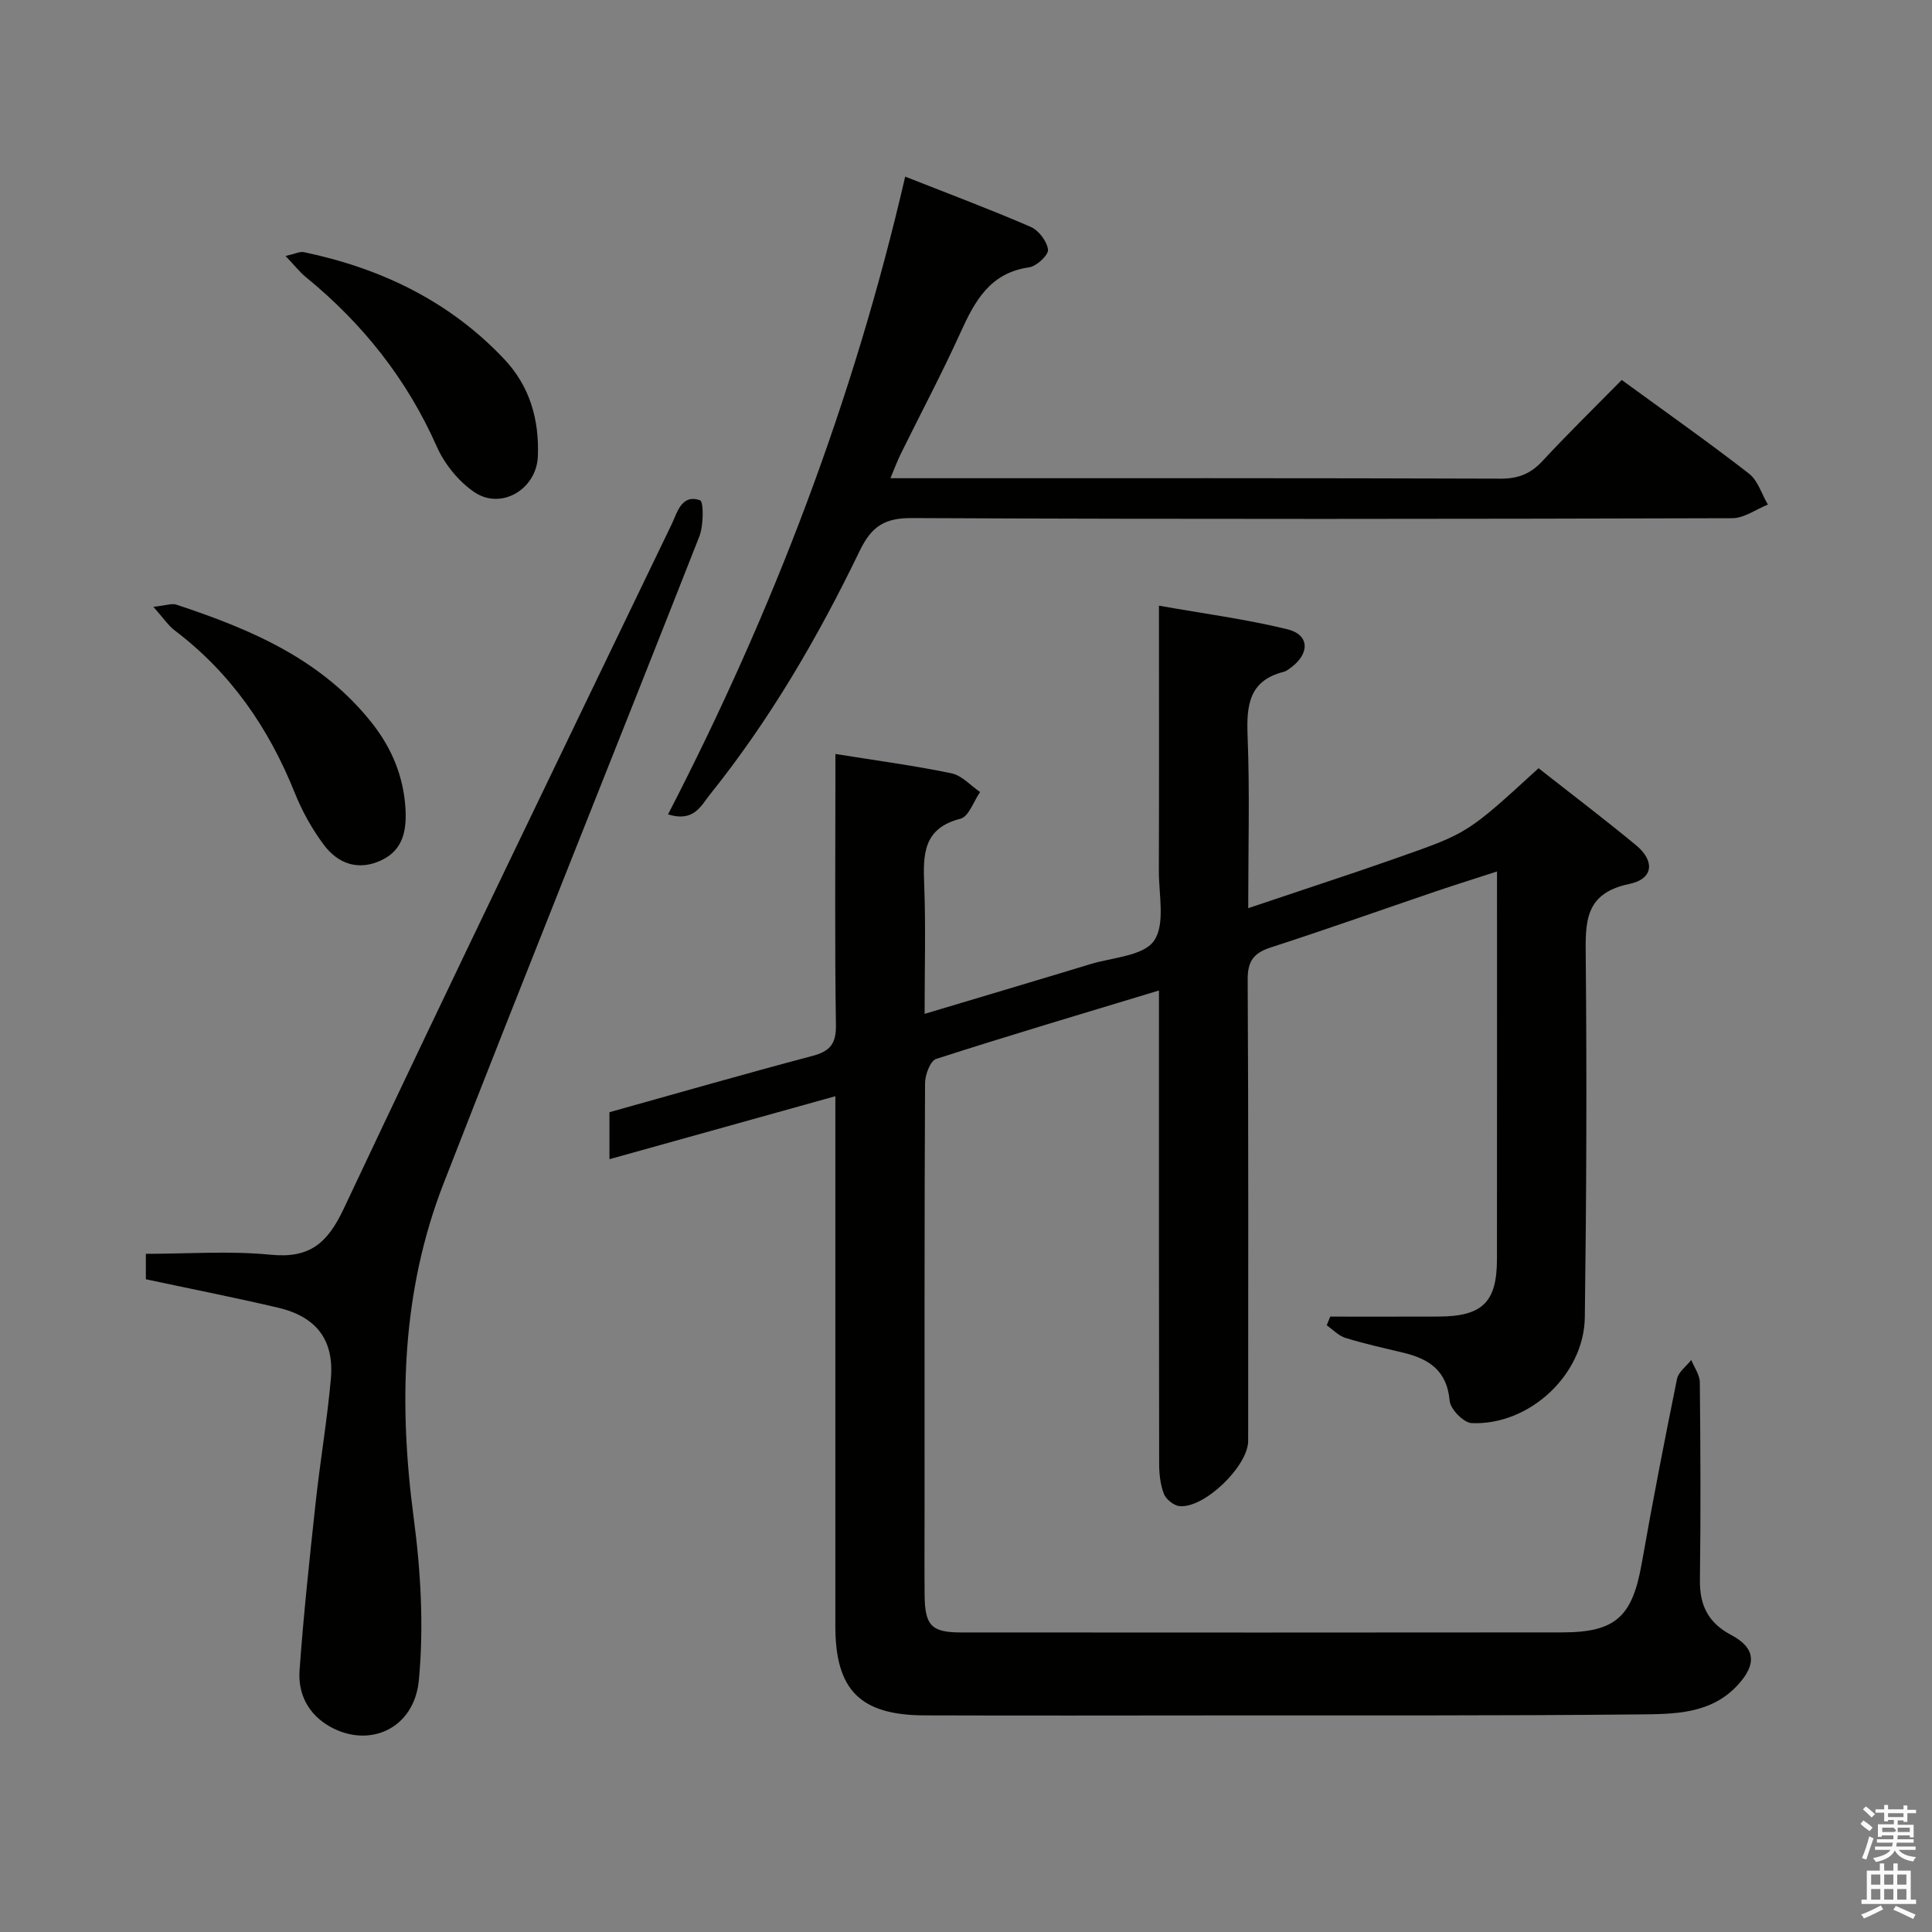 <svg enable-background="new 0 0 400 400" viewBox="0 0 400 400" xmlns="http://www.w3.org/2000/svg"><rect x="0" y="0" width="400" height="400" fill="#808080" stroke="none"/><path d="m385.2 377.6.6-.7c.6.4 1.3.9 1.9 1.5l-.6.7c-.8-.5-1.4-1-1.9-1.5zm.3 7.1c.6-1.4 1.1-2.9 1.5-4.5.3.1.6.3.9.4-.5 1.4-1 2.9-1.5 4.4zm.2-10.1.6-.6c.7.5 1.3 1.1 1.9 1.6l-.7.7c-.6-.6-1.2-1.2-1.8-1.7zm8.4-.8h.8v.9h1.8v.7h-1.8v1.8h-.8v-.3h-1.2v.9h3.3v2.6h-.8v-.4h-2.5c0 .3 0 .6-.1.8h3.4v.7h-3.5c0 .3-.1.6-.1.8h4v.7h-3.5c.7.9 1.9 1.3 3.6 1.5-.2.2-.4.5-.6.9-1.9-.3-3.2-1.1-3.8-2.3-.5 1.1-1.8 2-3.9 2.4-.2-.3-.4-.5-.6-.8 1.9-.4 3.1-.9 3.6-1.7h-3.2v-.7h3.5c.1-.2.1-.5.2-.8h-3.3v-.7h3.4c0-.2 0-.5 0-.8h-2.4v.3h-.8v-2.6h3.3v-.9h-1.2v.3h-.8v-1.8h-1.8v-.7h1.8v-.9h.8v.9h3.2zm-4.4 5.5h2.4c1-.3 0-.6 0-.9h-2.4zm1.2-3.1h3.2v-.8h-3.2zm4.4 2.2h-2.4v.9h2.5v-.9z" fill="#fafafb"/><path d="m389.2 385.8h.9v1.5h1.9v-1.5h.9v1.5h2.7v6h1.1v.9h-11.3v-.9h1.1v-6h2.7zm.2 8.7.5.8c-1.2.6-2.5 1.3-4 1.9-.2-.3-.3-.6-.6-.8 1.6-.6 3-1.3 4.1-1.9zm-2-4.3h1.9v-2.1h-1.9zm0 3.1h1.9v-2.2h-1.9zm2.7-3.1h1.9v-2.1h-1.9zm0 3.1h1.9v-2.2h-1.9zm2.4 1.3c1.4.6 2.7 1.2 4.1 1.8l-.5.9c-1.5-.7-2.8-1.4-4.1-1.9zm2.2-6.5h-1.9v2.1h1.9zm-1.9 5.2h1.9v-2.2h-1.9z" fill="#fafafb"/><g fill="#010100"><path d="m275.41 272.59c7.47 0 14.94.02 22.41-.01 9.09-.03 12.1-2.96 12.11-11.88.02-26.48.01-52.97.01-80.27-4.43 1.44-8.43 2.69-12.4 4.03-11.47 3.9-22.9 7.96-34.42 11.69-3.54 1.15-4.83 2.81-4.8 6.68.18 31.83.1 63.66.1 95.48 0 5.21-9.05 14-14.2 13.52-1.19-.11-2.8-1.4-3.24-2.52-.75-1.94-.99-4.18-.99-6.29-.06-30.66-.04-61.32-.04-91.98 0-1.8 0-3.61 0-5.97-15.75 4.77-31 9.29-46.13 14.17-1.21.39-2.29 3.28-2.3 5.01-.14 29.33-.1 58.66-.1 87.98 0 6-.04 12 .01 18 .06 6.33 1.41 7.74 7.52 7.75 41.49.02 82.99.04 124.48-.01 11.12-.01 14.54-3.26 16.49-14.37 2.24-12.74 4.71-25.44 7.29-38.12.29-1.44 1.93-2.61 2.95-3.91.62 1.54 1.75 3.07 1.77 4.61.14 13.66.2 27.33.02 40.99-.07 5.24 1.76 8.84 6.46 11.33 5.06 2.68 5.36 6.04 1.37 10.37-5.59 6.07-13.21 6-20.41 6.08-28.99.29-57.99.19-86.98.21-20.33.02-40.66.05-60.99-.01-13.3-.04-18.45-5.25-18.45-18.47-.01-34.49 0-68.99 0-103.48 0-1.82 0-3.65 0-6.24-15.8 4.4-31.16 8.68-46.77 13.04 0-3.37 0-6.35 0-9.73 13.96-3.9 27.93-7.92 41.99-11.64 3.64-.97 4.96-2.46 4.9-6.41-.26-16.83-.11-33.66-.11-50.49 0-1.81 0-3.61 0-5.63 8.32 1.34 16.23 2.39 24.02 4 2.16.45 3.97 2.54 5.94 3.88-1.33 1.91-2.34 5.08-4.05 5.52-7.84 2-7.76 7.51-7.52 13.8.33 8.62.08 17.26.08 26.61 11.87-3.56 23.1-6.88 34.3-10.29 4.59-1.4 10.97-1.68 13.18-4.82 2.39-3.4 1-9.56 1.02-14.51.06-17.97.02-35.95.02-54.89 9.23 1.64 18.04 2.79 26.62 4.89 4.49 1.1 4.64 4.91.89 7.78-.53.4-1.09.87-1.7 1.03-7.14 1.81-7.71 6.88-7.46 13.21.46 11.62.13 23.27.13 35.72 7.79-2.6 14.94-4.99 22.09-7.4 2.98-1.01 5.96-2.05 8.93-3.09 14.44-5.06 14.44-5.06 29.09-18.49 6.7 5.27 13.55 10.46 20.17 15.93 3.95 3.26 3.64 6.99-1.36 8.03-9.35 1.94-9.11 7.93-9.04 15.24.24 24.82.14 49.65-.19 74.48-.16 11.92-11.53 22.43-23.44 21.91-1.65-.07-4.4-2.9-4.55-4.63-.53-6.17-4.19-8.64-9.49-9.92-4.03-.97-8.09-1.86-12.05-3.08-1.44-.44-2.62-1.72-3.91-2.62.23-.59.48-1.2.73-1.8z"/><path d="m30.2 264.86c0-1.63 0-3.08 0-5.27 8.68 0 17.34-.65 25.86.19 8.1.8 11.76-2.43 15.11-9.54 22.32-47.35 45.13-94.47 67.86-141.63 1.19-2.47 2.04-6.37 5.9-5.04.77.26.76 5.22-.15 7.52-17.56 44.67-35.51 89.18-52.93 133.9-8.71 22.36-9.34 45.6-6.2 69.25 1.47 11.09 2.12 22.54 1.07 33.63-.96 10.11-10.33 14.17-18.41 9.6-4.51-2.55-6.64-6.77-6.29-11.65.83-11.56 2.07-23.1 3.32-34.63.93-8.58 2.39-17.1 3.16-25.69.72-8.06-2.97-12.89-10.97-14.77-9.01-2.11-18.11-3.9-27.33-5.87z"/><path d="m335.76 78.67c9.25 6.74 17.95 12.87 26.35 19.39 1.85 1.43 2.63 4.24 3.91 6.41-2.45.98-4.91 2.81-7.36 2.82-56.63.16-113.26.23-169.89-.03-5.73-.03-8.37 1.8-10.8 6.83-8.61 17.84-18.57 34.94-31.01 50.44-1.83 2.28-3.29 5.75-8.65 4.08 21.69-41.99 38.38-85.64 49.1-132.04 8.83 3.48 17.5 6.73 25.98 10.4 1.66.72 3.39 3 3.59 4.72.12 1.11-2.37 3.44-3.92 3.66-8.11 1.15-11.24 6.98-14.21 13.52-3.84 8.47-8.22 16.7-12.33 25.05-.72 1.45-1.28 2.98-2.17 5.09h5.45c40.31 0 80.62-.05 120.92.09 3.67.01 6.22-1.04 8.67-3.69 5.21-5.62 10.69-10.97 16.37-16.74z"/><path d="m31.75 125.64c2.61-.28 3.81-.77 4.75-.46 15.41 5.1 30.15 11.31 40.61 24.65 4.02 5.13 6.38 10.86 6.82 17.3.3 4.46-.29 8.8-5 10.99-4.79 2.24-8.98.69-11.91-3.24-2.44-3.27-4.49-6.97-6.01-10.77-5.37-13.39-13.25-24.81-24.83-33.58-1.36-1.04-2.34-2.56-4.43-4.89z"/><path d="m59.12 53c2.01-.45 2.97-.97 3.78-.8 15.97 3.35 30.14 10.13 41.48 22.14 5.33 5.64 7.27 12.52 6.98 20.13-.26 6.81-7.6 11.23-13.2 7.39-3.24-2.22-6.13-5.79-7.73-9.4-6.2-14.01-15.39-25.53-27.18-35.15-1.24-1.02-2.24-2.33-4.13-4.31z"/></g></svg>